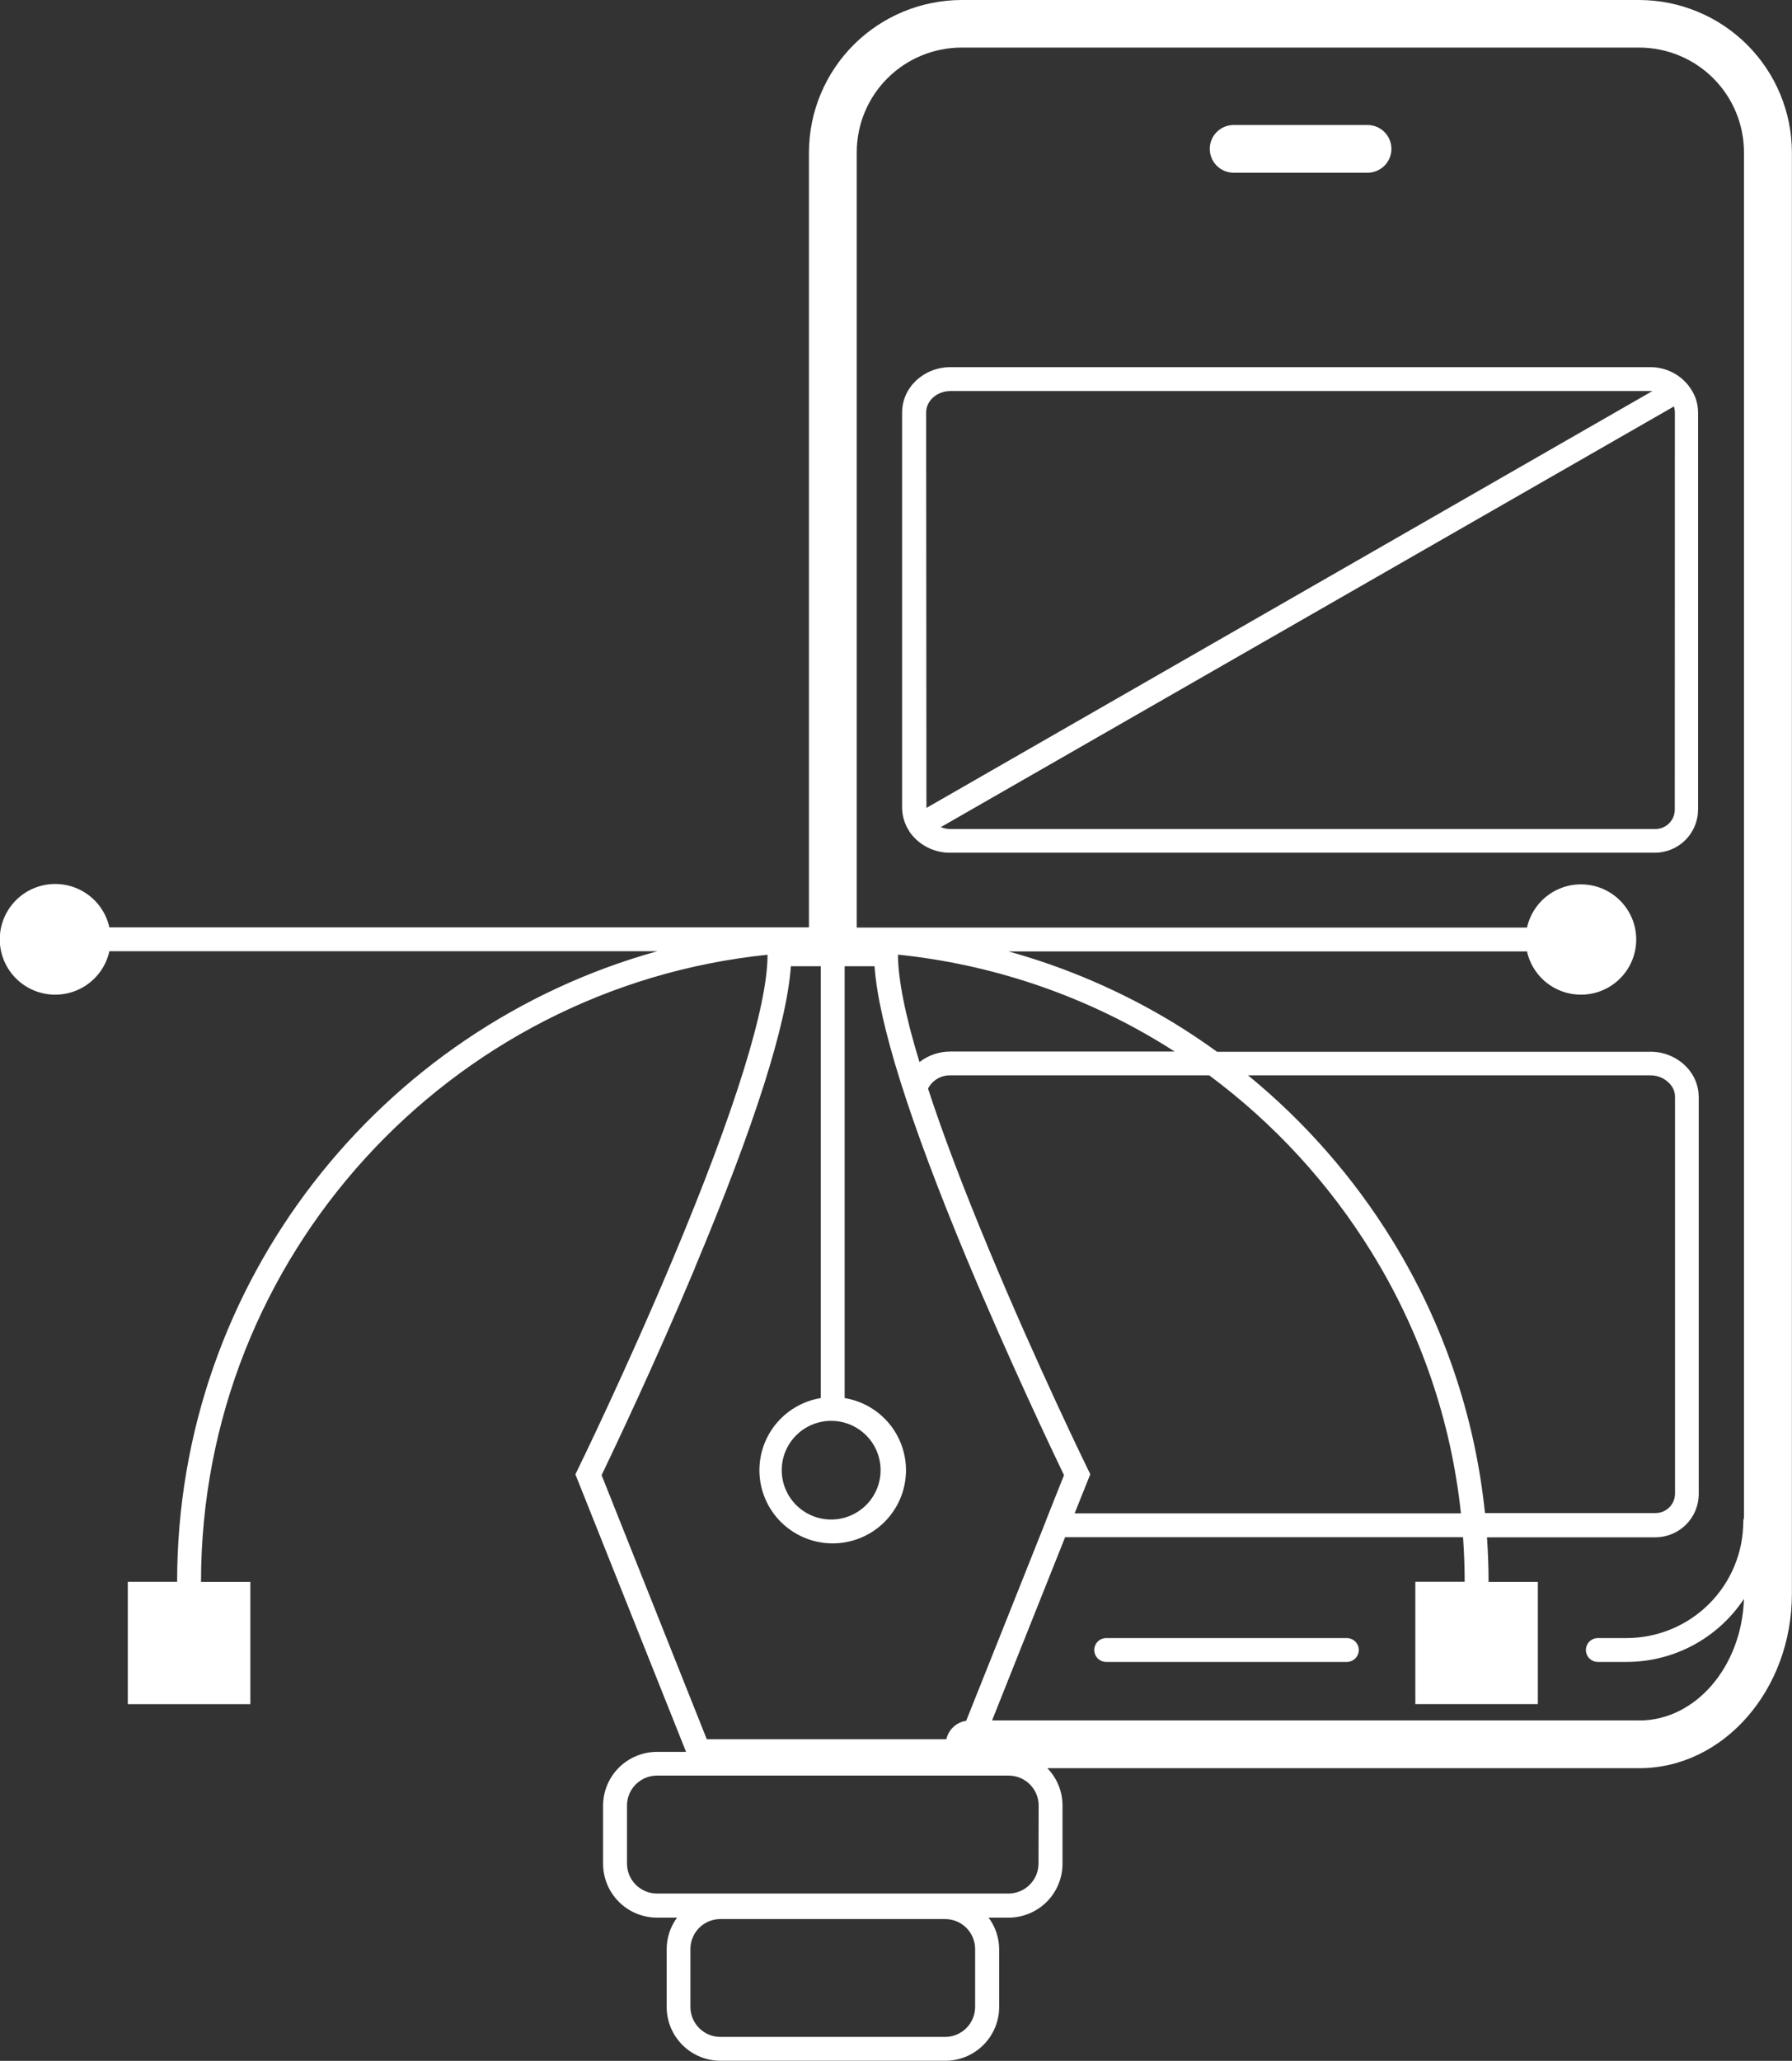 <svg width="107" height="123" viewBox="0 0 107 123" fill="none" xmlns="http://www.w3.org/2000/svg">
<rect x="0" y="0" width="107" height="123" fill="#333333" stroke="none"/>
<g clip-path="url(#clip0_543_82)">
<path d="M73.662 10.309H81.654C82.033 10.309 82.396 10.159 82.664 9.892C82.931 9.625 83.082 9.263 83.082 8.885C83.082 8.508 82.931 8.145 82.664 7.878C82.396 7.611 82.033 7.461 81.654 7.461H73.662C73.283 7.461 72.92 7.611 72.652 7.878C72.385 8.145 72.234 8.508 72.234 8.885C72.234 9.263 72.385 9.625 72.652 9.892C72.92 10.159 73.283 10.309 73.662 10.309Z" fill="white"/>
<path d="M97.885 0H57.413C55 0.006 52.687 0.964 50.98 2.666C49.273 4.368 48.31 6.674 48.302 9.082V55.35H6.531C6.355 54.555 5.891 53.853 5.228 53.378C4.565 52.904 3.75 52.69 2.939 52.778C2.127 52.866 1.377 53.25 0.833 53.856C0.288 54.462 -0.014 55.248 -0.014 56.062C-0.014 56.876 0.288 57.662 0.833 58.268C1.377 58.874 2.127 59.258 2.939 59.346C3.75 59.434 4.565 59.221 5.228 58.746C5.891 58.271 6.355 57.569 6.531 56.774H39.244C22.731 61.359 10.576 76.495 10.576 94.408H7.63V101.71H14.949V94.414H12.003C12.003 74.977 26.847 58.933 45.83 56.982C45.83 60.069 43.869 66.343 40.181 75.128C37.372 81.823 34.523 87.659 34.494 87.71L34.357 87.995L40.965 104.558H39.23C38.377 104.558 37.558 104.896 36.954 105.497C36.35 106.099 36.011 106.916 36.01 107.767V111.233C36.01 111.655 36.093 112.073 36.254 112.463C36.416 112.854 36.653 113.208 36.952 113.507C37.251 113.806 37.606 114.043 37.997 114.205C38.388 114.367 38.807 114.45 39.23 114.451H40.426C40.023 114.997 39.806 115.658 39.807 116.336V119.802C39.812 120.65 40.153 121.461 40.756 122.059C41.358 122.658 42.174 122.994 43.024 122.994H56.44C57.294 122.994 58.112 122.655 58.716 122.053C59.32 121.45 59.659 120.634 59.66 119.782V116.322C59.654 115.647 59.433 114.992 59.029 114.451H60.222C61.076 114.45 61.895 114.111 62.498 113.509C63.102 112.907 63.441 112.09 63.442 111.239V107.758C63.443 106.927 63.118 106.128 62.537 105.532H97.882C102.906 105.532 106.994 100.861 106.994 95.12V9.082C106.986 6.675 106.023 4.369 104.317 2.667C102.61 0.966 100.298 0.007 97.885 0ZM58.224 119.788C58.222 120.261 58.032 120.714 57.696 121.048C57.36 121.382 56.906 121.57 56.431 121.57H43.015C42.54 121.57 42.085 121.381 41.749 121.046C41.414 120.71 41.225 120.256 41.225 119.782V116.322C41.225 115.848 41.414 115.394 41.749 115.059C42.085 114.724 42.54 114.536 43.015 114.536H56.431C56.906 114.536 57.362 114.724 57.698 115.059C58.034 115.394 58.223 115.848 58.224 116.322V119.788ZM88.665 90.287C88.068 84.516 86.175 78.953 83.127 74.012C80.826 70.281 77.917 66.958 74.521 64.181H98.547C98.754 64.179 98.96 64.218 99.151 64.297C99.343 64.376 99.516 64.492 99.661 64.64C99.787 64.761 99.884 64.909 99.946 65.073C99.991 65.195 100.014 65.324 100.015 65.454V89.165C100.01 89.469 99.885 89.758 99.668 89.971C99.452 90.184 99.16 90.303 98.856 90.304H88.679C88.675 90.298 88.67 90.293 88.665 90.287ZM81.908 74.758C84.826 79.484 86.645 84.802 87.232 90.321H64.167C64.427 89.675 64.684 89.026 64.944 88.379L65.101 87.986L64.961 87.701C64.93 87.639 61.915 81.468 59.026 74.519C57.508 70.874 56.297 67.684 55.412 64.97C55.539 64.726 55.732 64.522 55.969 64.382C56.206 64.243 56.479 64.173 56.754 64.181H72.203C76.082 67.059 79.376 70.649 81.908 74.758ZM56.745 62.76C56.078 62.759 55.429 62.98 54.901 63.387C54.045 60.59 53.623 58.429 53.617 56.976C59.142 57.543 64.473 59.324 69.226 62.191C69.534 62.376 69.837 62.566 70.139 62.76H56.745ZM49.72 90.689C49.325 90.701 48.932 90.634 48.563 90.492C48.194 90.349 47.858 90.134 47.574 89.86C47.29 89.585 47.065 89.257 46.911 88.894C46.757 88.53 46.677 88.14 46.677 87.746C46.677 87.351 46.757 86.961 46.911 86.597C47.065 86.234 47.29 85.906 47.574 85.631C47.858 85.357 48.194 85.142 48.563 84.999C48.932 84.857 49.325 84.79 49.72 84.802C50.487 84.826 51.214 85.147 51.748 85.696C52.282 86.245 52.58 86.98 52.58 87.746C52.58 88.511 52.282 89.246 51.748 89.795C51.214 90.344 50.487 90.665 49.72 90.689ZM41.488 75.672C45.053 67.183 46.98 61.134 47.223 57.668H49.007V83.441C47.923 83.62 46.946 84.199 46.27 85.063C45.594 85.927 45.269 87.013 45.359 88.105C45.449 89.198 45.947 90.216 46.755 90.959C47.563 91.702 48.622 92.114 49.72 92.114C50.819 92.114 51.877 91.702 52.685 90.959C53.493 90.216 53.992 89.198 54.082 88.105C54.172 87.013 53.846 85.927 53.171 85.063C52.495 84.199 51.518 83.62 50.434 83.441V57.668H52.218C52.455 61.049 54.296 66.895 57.699 75.068C60.268 81.211 62.906 86.745 63.531 88.043C63.26 88.729 62.986 89.413 62.712 90.099C62.623 90.316 62.537 90.535 62.452 90.751V90.768C61.464 93.248 60.474 95.73 59.483 98.216L57.69 102.704C57.405 102.746 57.138 102.873 56.927 103.07C56.715 103.266 56.569 103.522 56.506 103.803H42.202L35.922 88.043C36.521 86.79 39.024 81.564 41.496 75.672H41.488ZM62.009 111.224C62.008 111.698 61.819 112.153 61.483 112.488C61.147 112.823 60.692 113.012 60.217 113.013H39.23C38.755 113.012 38.299 112.823 37.963 112.488C37.627 112.153 37.438 111.698 37.437 111.224V107.758C37.438 107.285 37.627 106.831 37.963 106.496C38.3 106.161 38.755 105.973 39.23 105.973H60.225C60.7 105.973 61.156 106.161 61.492 106.496C61.828 106.831 62.017 107.285 62.018 107.758L62.009 111.224ZM97.877 102.681H59.237L60.807 98.74C61.74 96.406 62.671 94.074 63.599 91.742H87.358C87.421 92.637 87.455 93.528 87.455 94.405H84.509V101.707H91.825V94.414H88.882C88.882 93.537 88.848 92.645 88.788 91.751H98.844C99.527 91.75 100.182 91.481 100.666 91C101.151 90.52 101.425 89.869 101.431 89.188V65.468C101.427 64.794 101.161 64.148 100.688 63.666C100.41 63.381 100.077 63.155 99.709 63.001C99.341 62.847 98.946 62.769 98.547 62.772H72.668C71.795 62.139 70.897 61.543 69.974 60.983C66.93 59.148 63.649 57.735 60.222 56.785H91.177C91.353 57.577 91.816 58.277 92.476 58.749C93.137 59.222 93.95 59.434 94.758 59.346C95.566 59.258 96.313 58.875 96.856 58.271C97.399 57.667 97.699 56.885 97.699 56.074C97.699 55.262 97.399 54.48 96.856 53.876C96.313 53.272 95.566 52.889 94.758 52.801C93.95 52.713 93.137 52.925 92.476 53.398C91.816 53.87 91.353 54.57 91.177 55.361H51.156V9.082C51.158 7.427 51.818 5.84 52.991 4.669C54.164 3.499 55.754 2.841 57.413 2.839H97.885C99.542 2.844 101.13 3.503 102.301 4.673C103.471 5.843 104.13 7.429 104.131 9.082V90.583C104.106 90.657 104.093 90.734 104.091 90.811C104.09 92.655 103.355 94.423 102.048 95.727C100.741 97.031 98.969 97.764 97.12 97.766H95.407C95.218 97.766 95.037 97.841 94.903 97.974C94.769 98.108 94.694 98.289 94.694 98.478C94.694 98.666 94.769 98.847 94.903 98.981C95.037 99.114 95.218 99.189 95.407 99.189H97.12C98.51 99.19 99.877 98.846 101.101 98.19C102.324 97.533 103.366 96.584 104.131 95.427C104.003 99.454 101.251 102.684 97.885 102.684L97.877 102.681Z" fill="white"/>
<path d="M80.418 97.766H66.052C65.862 97.766 65.681 97.841 65.547 97.974C65.413 98.108 65.338 98.289 65.338 98.478C65.338 98.666 65.413 98.847 65.547 98.981C65.681 99.114 65.862 99.189 66.052 99.189H80.418C80.608 99.189 80.789 99.114 80.923 98.981C81.057 98.847 81.132 98.666 81.132 98.478C81.132 98.289 81.057 98.108 80.923 97.974C80.789 97.841 80.608 97.766 80.418 97.766Z" fill="white"/>
<path d="M98.547 21.914H56.745C55.158 21.914 53.865 23.124 53.865 24.614V48.202C53.867 48.702 54.015 49.19 54.291 49.606V49.62C54.561 50.016 54.926 50.339 55.351 50.561C55.777 50.783 56.251 50.897 56.731 50.893H98.822C99.504 50.889 100.158 50.615 100.639 50.132C101.121 49.648 101.391 48.995 101.391 48.313V24.614C101.39 24.323 101.34 24.034 101.242 23.759C101.034 23.215 100.665 22.747 100.184 22.417C99.702 22.087 99.132 21.912 98.547 21.914ZM55.301 24.614C55.301 23.91 55.955 23.338 56.754 23.338H98.547H98.667L55.318 48.219C55.318 48.219 55.318 48.219 55.318 48.202L55.301 24.614ZM100.001 48.322C100.001 48.626 99.881 48.917 99.667 49.133C99.454 49.35 99.163 49.474 98.859 49.478H56.745C56.55 49.475 56.357 49.438 56.175 49.367L99.949 24.258C99.986 24.373 100.006 24.493 100.006 24.614L100.001 48.322Z" fill="white"/>
</g>
<defs>
<clipPath id="clip0_543_82">
<rect width="107" height="123" fill="white"/>
</clipPath>
</defs>
</svg>
